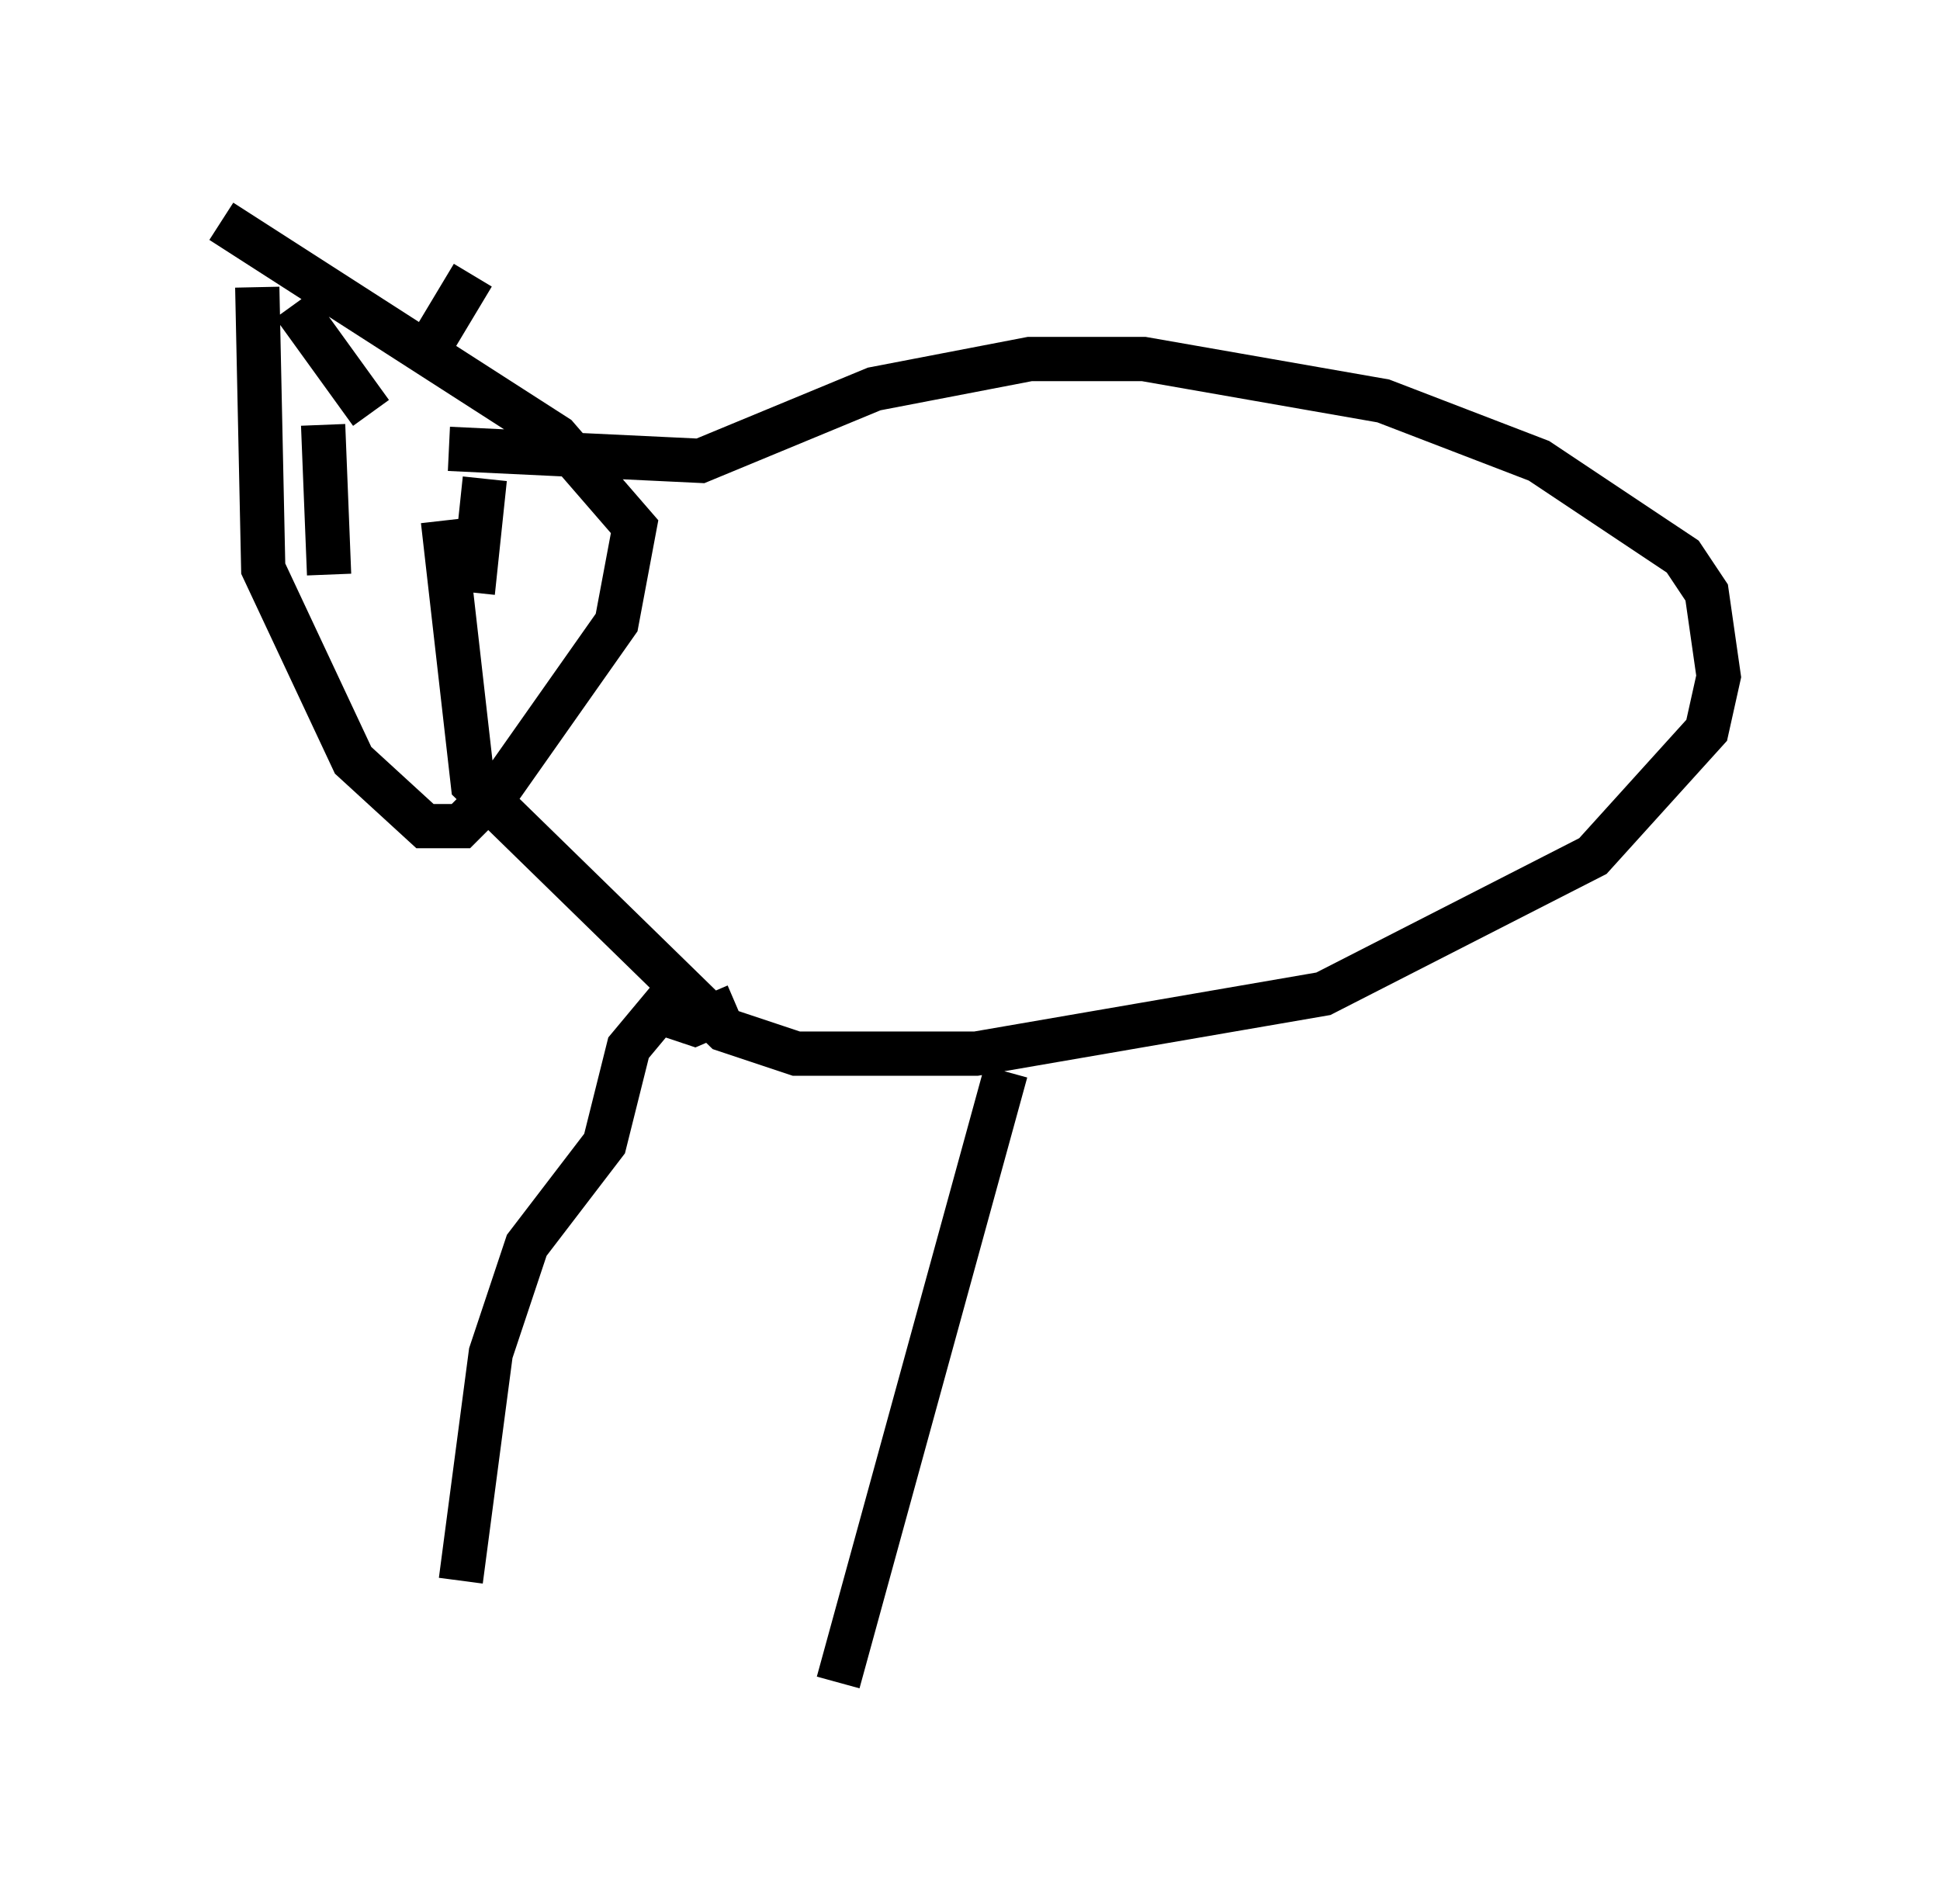 <?xml version="1.0" encoding="utf-8" ?>
<svg baseProfile="full" height="43.017" version="1.1" width="43.829" xmlns="http://www.w3.org/2000/svg" xmlns:ev="http://www.w3.org/2001/xml-events" xmlns:xlink="http://www.w3.org/1999/xlink"><defs /><rect fill="white" height="43.017" width="43.829" x="0" y="0" /><path d="M6.218, 5.677 m-0.406, 0.812 l0.135, 6.36 2.03, 4.33 l1.624, 1.488 0.812, 0.0 l0.947, -0.947 2.571, -3.654 l0.406, -2.165 -1.759, -2.03 l-7.578, -4.871 m5.142, 5.142 l5.683, 0.271 3.924, -1.624 l3.518, -0.677 2.571, 0.0 l5.413, 0.947 3.518, 1.353 l3.248, 2.165 0.541, 0.812 l0.271, 1.894 -0.271, 1.218 l-2.571, 2.842 -6.089, 3.112 l-7.848, 1.353 -4.059, 0.0 l-1.624, -0.541 -5.683, -5.548 l-0.677, -5.954 m-3.654, -2.03 l0.0, 0.0 m0.947, -0.135 l0.135, 3.383 m3.518, -2.165 l-0.271, 2.571 m-4.059, -6.495 l1.759, 2.436 m2.3, -3.112 l-1.218, 2.03 m7.172, 14.479 l-0.947, 0.406 -0.812, -0.271 l-0.677, 0.812 -0.541, 2.165 l-1.759, 2.3 -0.812, 2.436 l-0.677, 5.142 m12.314, -11.502 l-3.789, 13.802 " fill="none" stroke="black" stroke-width="1" /></svg>